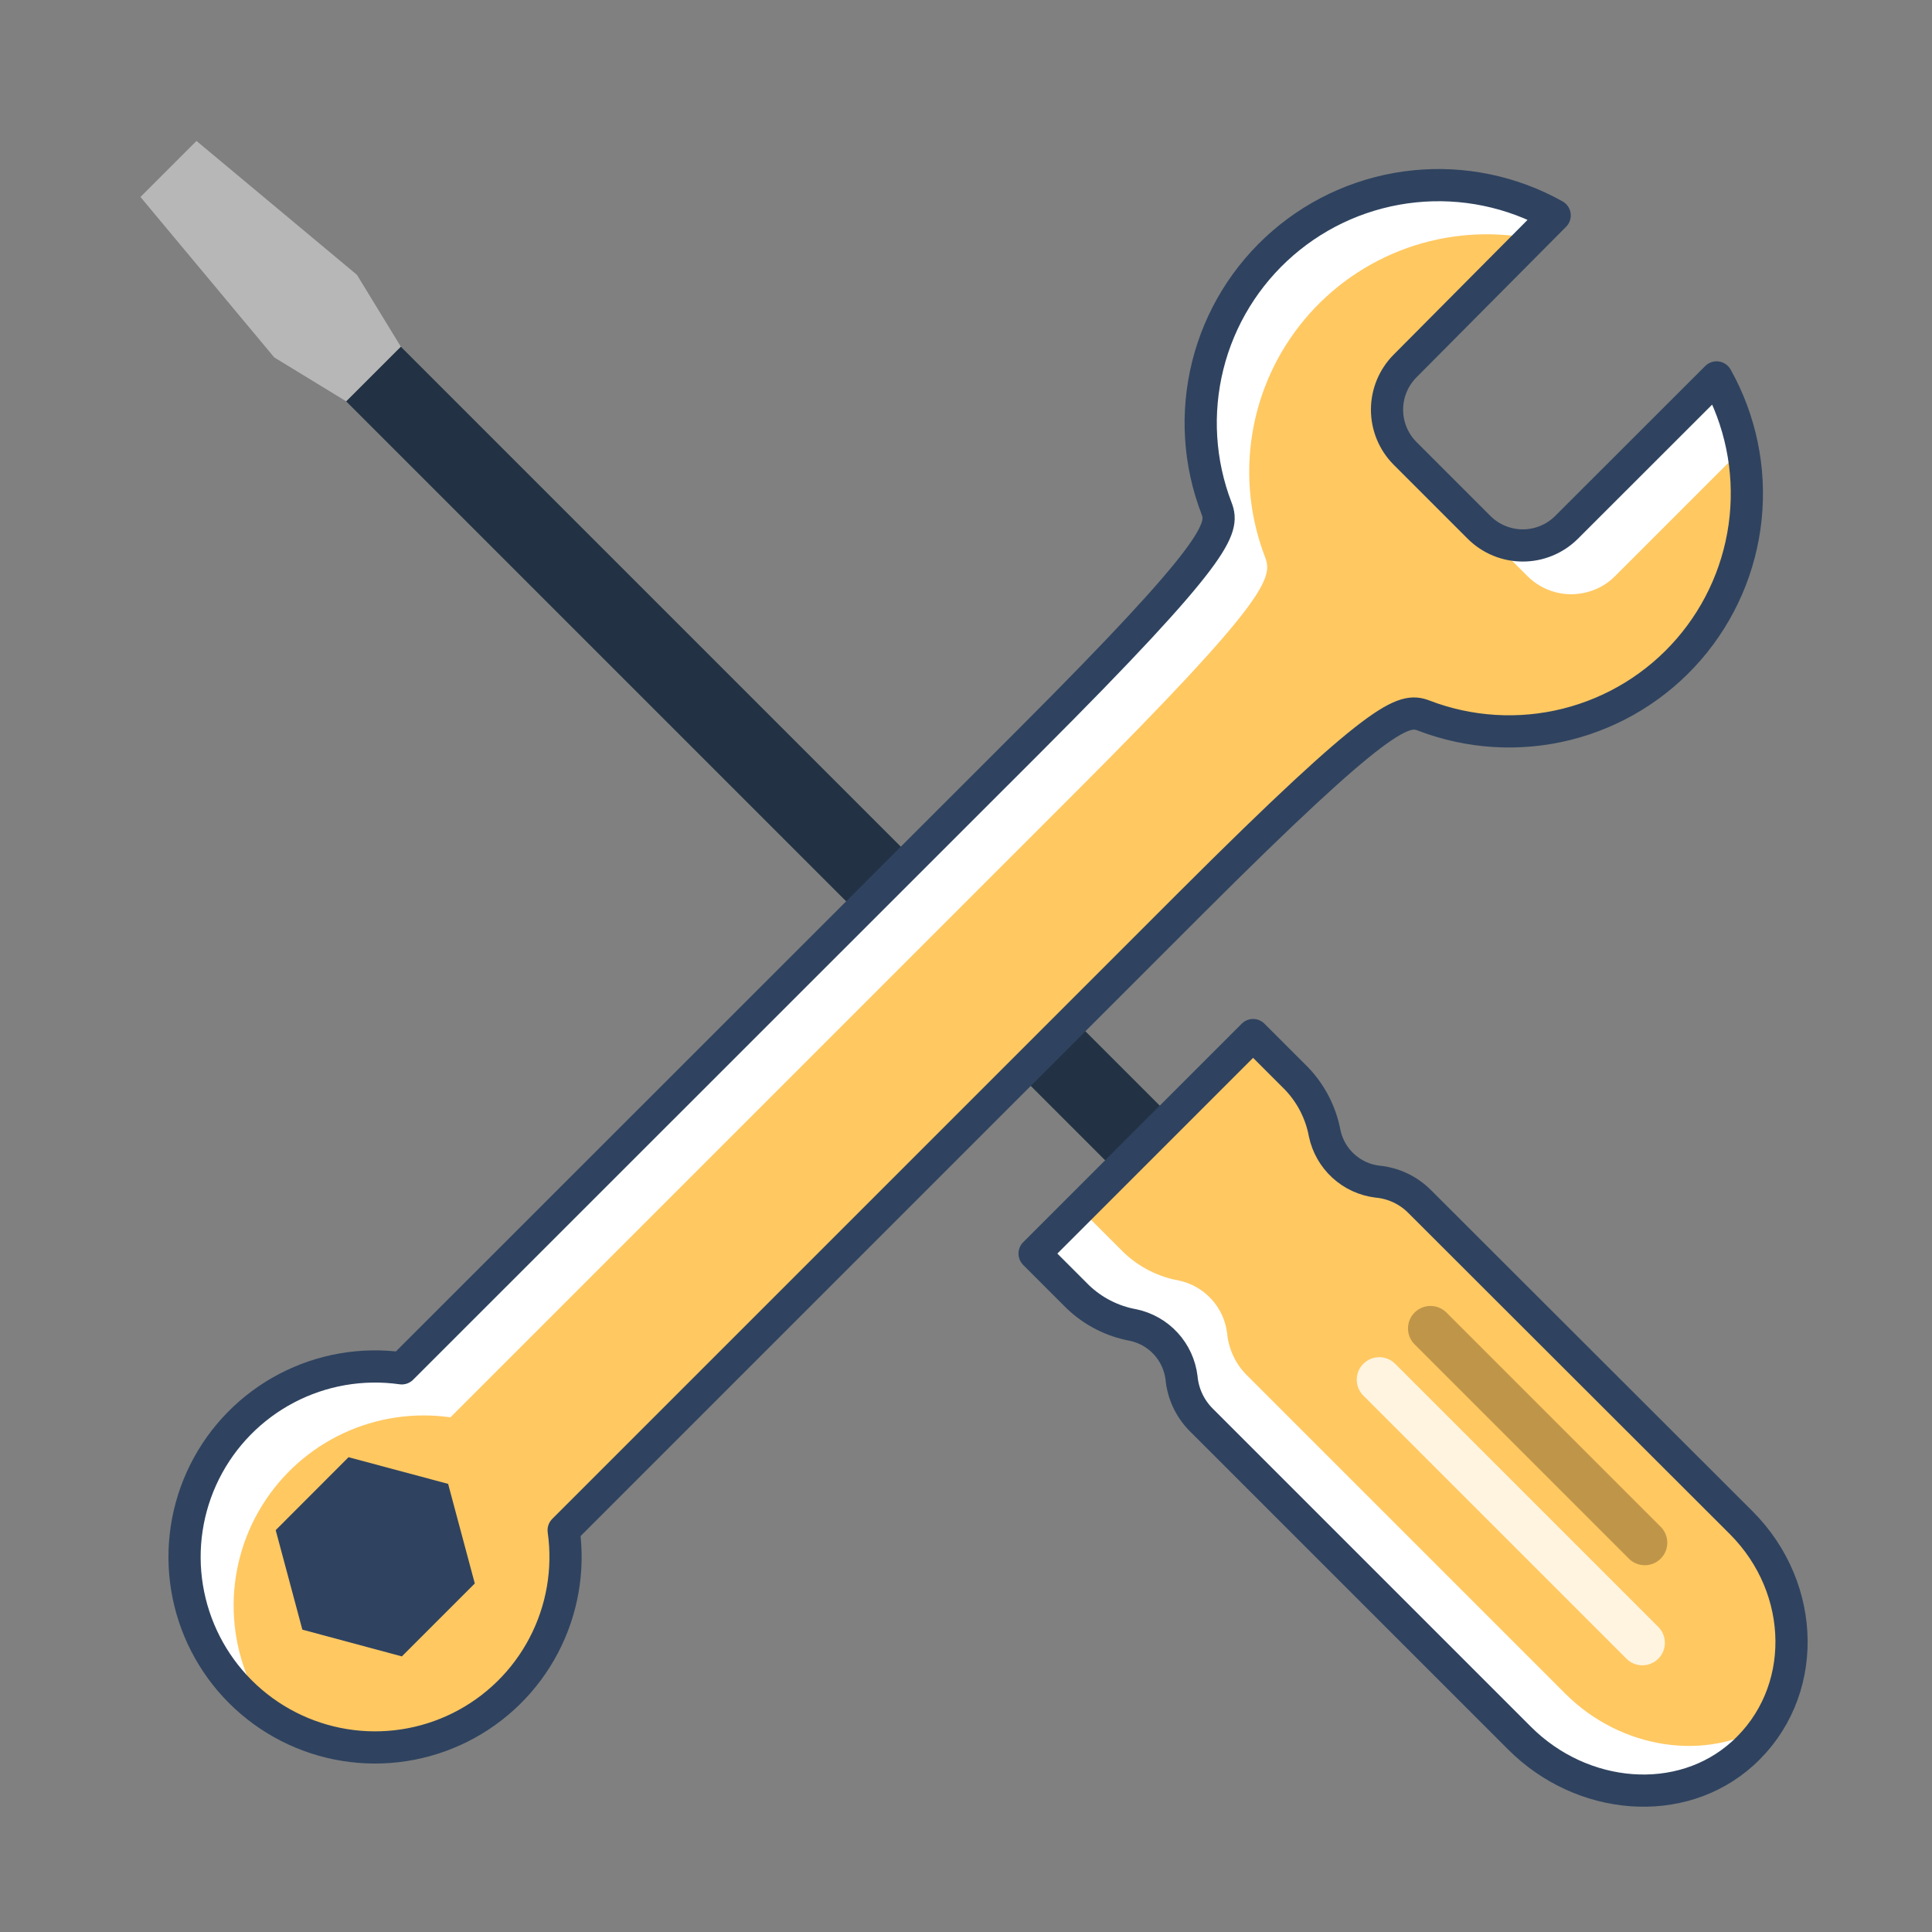 <svg width="120" height="120" viewBox="0 0 120 120" fill="none" xmlns="http://www.w3.org/2000/svg">
<rect x="0" y="0" width="120" height="120" fill="#808080" stroke="none"/>
<g id="civil-engineer-screew-svgrepo-com 1">
<path id="Vector" d="M24.896 21.534L21.502 24.928L78.035 81.461L81.429 78.067L24.896 21.534Z" fill="#223244"/>
<path id="Vector_2" d="M12.204 8.754L8.724 12.234L17.034 22.2L21.498 24.924L24.894 21.528L22.17 17.07L12.204 8.754Z" fill="#B7B7B7"/>
<path id="Vector_3" d="M82.278 70.416C82.444 71.194 82.848 71.9 83.434 72.438C84.02 72.976 84.759 73.317 85.548 73.416C86.525 73.504 87.441 73.928 88.14 74.616L108.168 94.644C111.63 98.106 112.218 103.296 109.854 107.058C109.41 107.762 108.871 108.402 108.252 108.96C104.418 112.434 98.268 111.9 94.392 108.018L74.592 88.218C73.904 87.519 73.48 86.603 73.392 85.626C73.294 84.837 72.952 84.098 72.414 83.512C71.877 82.926 71.17 82.522 70.392 82.356C69.093 82.122 67.892 81.508 66.942 80.592L64.266 77.916L77.844 64.338L80.52 67.014C81.426 67.952 82.037 69.135 82.278 70.416Z" fill="white"/>
<path id="Vector_4" d="M82.278 70.416C82.444 71.194 82.848 71.901 83.434 72.438C84.02 72.976 84.759 73.318 85.548 73.416C86.525 73.504 87.441 73.928 88.14 74.616L108.168 94.644C111.63 98.106 112.218 103.296 109.854 107.058C106.026 109.458 100.704 108.678 97.218 105.192L77.418 85.392C76.73 84.693 76.306 83.777 76.218 82.8C76.12 82.011 75.778 81.273 75.24 80.688C74.703 80.103 73.996 79.7 73.218 79.536C71.918 79.301 70.717 78.685 69.768 77.766L67.092 75.09L77.838 64.344L80.514 67.02C81.421 67.956 82.034 69.136 82.278 70.416Z" fill="#FFC861"/>
<path id="Vector_5" d="M89.84 81.524C89.294 80.978 88.409 80.978 87.863 81.524C87.317 82.07 87.317 82.955 87.863 83.501L101.172 96.81C101.718 97.356 102.603 97.356 103.149 96.81C103.695 96.264 103.695 95.379 103.149 94.833L89.84 81.524Z" fill="#BF9649"/>
<path id="Vector_6" d="M86.656 84.707C86.11 84.161 85.225 84.161 84.679 84.707C84.133 85.253 84.133 86.138 84.679 86.684L101.022 103.027C101.568 103.573 102.453 103.573 102.999 103.027C103.545 102.481 103.545 101.596 102.999 101.05L86.656 84.707Z" fill="#FFF4DF"/>
<path id="Vector_7" d="M80.508 66.966L77.832 64.29L64.26 77.862L66.936 80.538C67.887 81.453 69.087 82.067 70.386 82.302C71.164 82.466 71.872 82.87 72.41 83.456C72.948 84.042 73.289 84.782 73.386 85.572C73.475 86.549 73.899 87.464 74.586 88.164L94.386 107.964C98.268 111.846 104.418 112.374 108.246 108.906C112.338 105.204 112.26 98.706 108.162 94.59L88.14 74.592C87.44 73.905 86.524 73.481 85.548 73.392C84.758 73.295 84.018 72.954 83.432 72.416C82.846 71.878 82.442 71.171 82.278 70.392C82.037 69.101 81.421 67.91 80.508 66.966Z" stroke="#2F4360" stroke-width="2" stroke-linecap="round" stroke-linejoin="round"/>
<path id="Vector_8" d="M73.968 56.082L35.01 95.04C35.356 97.495 34.921 99.996 33.767 102.19C32.613 104.384 30.799 106.159 28.581 107.266C26.363 108.372 23.853 108.753 21.406 108.355C18.96 107.957 16.7 106.799 14.947 105.046C13.195 103.294 12.037 101.034 11.639 98.588C11.241 96.141 11.622 93.631 12.728 91.413C13.834 89.195 15.61 87.38 17.804 86.227C19.998 85.073 22.499 84.638 24.954 84.984L63.912 46.026C75.732 34.206 76.032 32.826 75.558 31.572C74.486 28.8 74.276 25.768 74.955 22.875C75.634 19.981 77.171 17.36 79.364 15.353C81.556 13.347 84.304 12.049 87.246 11.63C90.189 11.21 93.189 11.688 95.856 13.002C96.09 13.116 96.336 13.236 96.564 13.368L87.228 22.716C86.52 23.436 86.123 24.406 86.123 25.416C86.123 26.426 86.52 27.396 87.228 28.116L91.86 32.748C92.347 33.23 92.954 33.574 93.619 33.743C94.284 33.911 94.981 33.899 95.64 33.708C96.262 33.532 96.828 33.2 97.284 32.742L106.62 23.43C107.312 24.66 107.821 25.984 108.132 27.36C108.168 27.528 108.204 27.696 108.228 27.87C108.732 30.458 108.533 33.133 107.651 35.618C106.77 38.103 105.239 40.306 103.217 41.998C101.196 43.69 98.757 44.809 96.156 45.239C93.555 45.669 90.886 45.394 88.428 44.442C87.192 43.974 85.8 44.262 73.968 56.082Z" fill="white"/>
<path id="Vector_9" d="M73.968 56.082L35.01 95.04C35.33 97.312 34.982 99.629 34.008 101.706C33.035 103.784 31.478 105.534 29.527 106.743C27.577 107.951 25.317 108.566 23.023 108.512C20.729 108.458 18.5 107.738 16.608 106.44C15.302 104.552 14.575 102.324 14.515 100.029C14.456 97.734 15.067 95.471 16.273 93.518C17.48 91.565 19.229 90.005 21.308 89.031C23.387 88.057 25.705 87.71 27.978 88.032L66.936 49.074C78.756 37.254 79.056 35.874 78.582 34.62C77.633 32.162 77.359 29.495 77.79 26.895C78.22 24.296 79.339 21.859 81.03 19.838C82.721 17.817 84.922 16.286 87.404 15.403C89.887 14.521 92.561 14.32 95.148 14.82L87.228 22.74C86.52 23.46 86.123 24.43 86.123 25.44C86.123 26.45 86.52 27.42 87.228 28.14L94.884 35.796C95.371 36.279 95.979 36.622 96.643 36.791C97.308 36.96 98.005 36.948 98.664 36.756C99.286 36.581 99.852 36.248 100.308 35.79L108.228 27.87C108.732 30.458 108.533 33.133 107.651 35.618C106.77 38.103 105.239 40.306 103.217 41.998C101.196 43.69 98.757 44.809 96.156 45.239C93.555 45.669 90.886 45.394 88.428 44.442C87.192 43.974 85.8 44.262 73.968 56.082Z" fill="#FFC861"/>
<path id="Vector_10" d="M27.834 92.166L29.49 98.352L24.96 102.882L18.78 101.22L17.124 95.04L21.648 90.51L27.834 92.166Z" fill="#2F4360"/>
<path id="Vector_11" d="M88.422 44.442C91.257 45.534 94.36 45.724 97.307 44.989C100.255 44.253 102.904 42.626 104.893 40.331C106.883 38.035 108.116 35.181 108.425 32.159C108.734 29.137 108.104 26.093 106.62 23.442L97.284 32.772C96.564 33.481 95.594 33.879 94.584 33.879C93.573 33.879 92.604 33.481 91.884 32.772L87.258 28.146C86.549 27.427 86.151 26.457 86.151 25.446C86.151 24.436 86.549 23.466 87.258 22.746L96.564 13.38C93.913 11.896 90.869 11.266 87.847 11.575C84.825 11.884 81.971 13.117 79.675 15.107C77.38 17.096 75.753 19.745 75.017 22.693C74.282 25.64 74.472 28.743 75.564 31.578C76.038 32.814 75.744 34.212 63.924 46.032L24.954 84.99C22.496 84.642 19.992 85.076 17.794 86.23C15.597 87.384 13.818 89.199 12.709 91.42C11.6 93.641 11.218 96.154 11.616 98.604C12.015 101.054 13.173 103.317 14.928 105.072C16.683 106.827 18.946 107.986 21.396 108.384C23.846 108.782 26.359 108.4 28.58 107.291C30.801 106.183 32.617 104.404 33.77 102.206C34.924 100.008 35.358 97.504 35.01 95.046L73.968 56.088C85.8 44.268 87.186 43.974 88.422 44.442Z" stroke="#2F4360" stroke-width="2" stroke-linecap="round" stroke-linejoin="round"/>
</g>
</svg>
